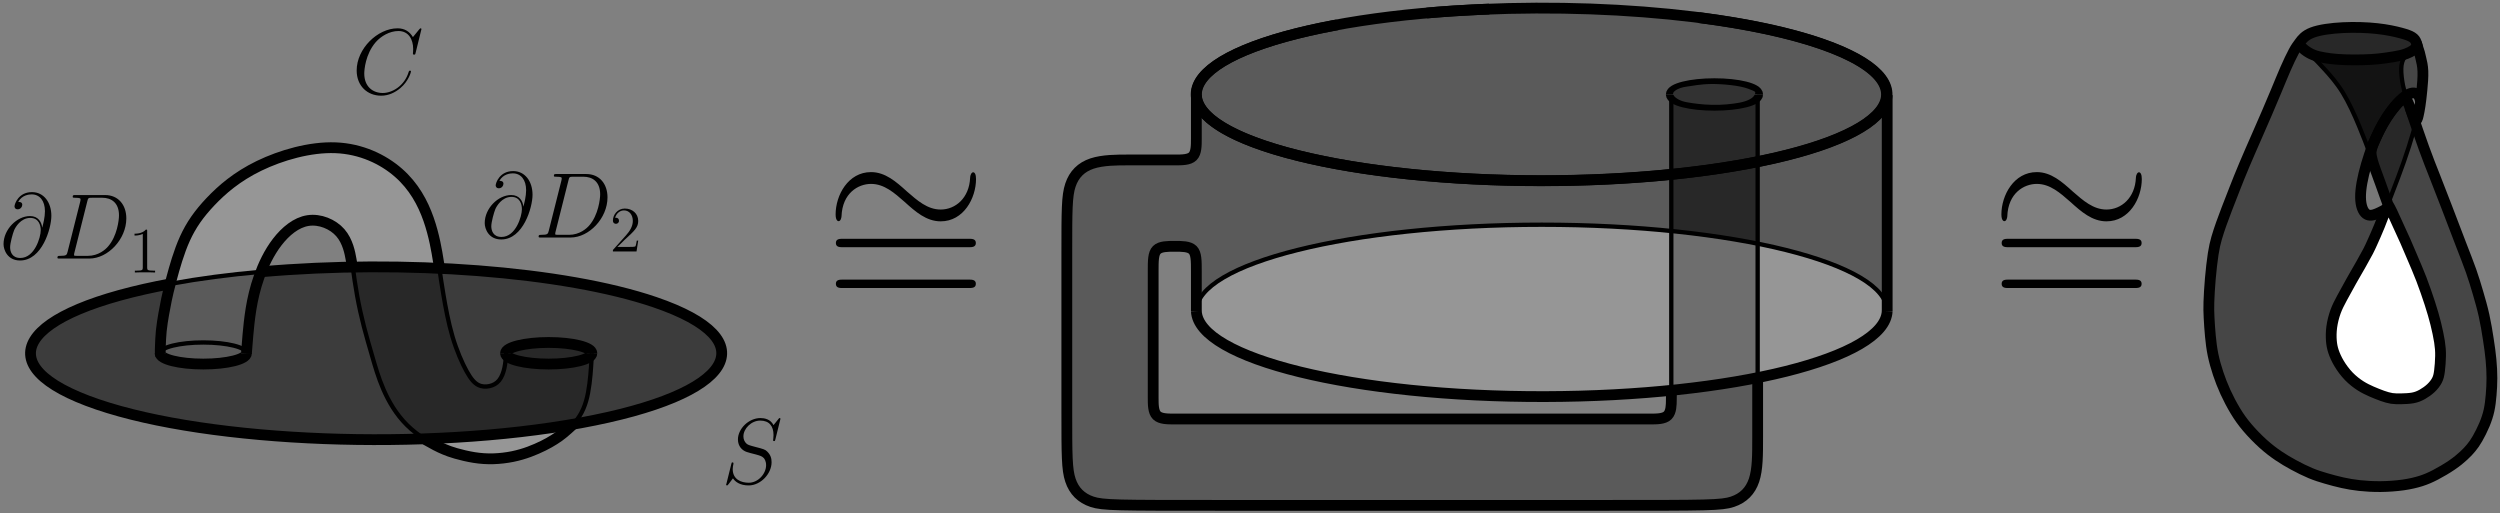 <?xml version="1.0" encoding="UTF-8"?>
<svg xmlns="http://www.w3.org/2000/svg" xmlns:xlink="http://www.w3.org/1999/xlink" width="463.209pt" height="95.135pt" viewBox="0 0 463.209 95.135" version="1.1">
<rect x="0" y="0" width="463.209" height="95.135" fill="#808080" stroke="none"/>
<defs>
<g>
<symbol overflow="visible" id="glyph0-0">
<path style="stroke:none;" d=""/>
</symbol>
<symbol overflow="visible" id="glyph0-1">
<path style="stroke:none;" d="M 28.156 -13.031 C 28.156 -13.891 27.922 -14.281 27.609 -14.281 C 27.422 -14.281 27.109 -14 27.062 -13.266 C 26.906 -9.516 24.344 -7.375 21.609 -7.375 C 19.156 -7.375 17.281 -9.047 15.359 -10.719 C 13.375 -12.516 11.344 -14.312 8.703 -14.312 C 4.453 -14.312 2.141 -10.016 2.141 -6.469 C 2.141 -5.219 2.656 -5.219 2.688 -5.219 C 3.125 -5.219 3.234 -6 3.234 -6.125 C 3.391 -10.406 6.312 -12.125 8.703 -12.125 C 11.156 -12.125 13.031 -10.453 14.938 -8.781 C 16.922 -6.984 18.953 -5.188 21.609 -5.188 C 25.859 -5.188 28.156 -9.484 28.156 -13.031 Z M 28.156 -13.031 "/>
</symbol>
<symbol overflow="visible" id="glyph1-0">
<path style="stroke:none;" d=""/>
</symbol>
<symbol overflow="visible" id="glyph1-1">
<path style="stroke:none;" d="M 26.797 -12.75 C 27.375 -12.75 28.125 -12.75 28.125 -13.531 C 28.125 -14.312 27.375 -14.312 26.828 -14.312 L 3.469 -14.312 C 2.922 -14.312 2.188 -14.312 2.188 -13.531 C 2.188 -12.75 2.922 -12.75 3.516 -12.75 Z M 26.828 -5.188 C 27.375 -5.188 28.125 -5.188 28.125 -5.969 C 28.125 -6.75 27.375 -6.75 26.797 -6.75 L 3.516 -6.75 C 2.922 -6.75 2.188 -6.75 2.188 -5.969 C 2.188 -5.188 2.922 -5.188 3.469 -5.188 Z M 26.828 -5.188 "/>
</symbol>
<symbol overflow="visible" id="glyph2-0">
<path style="stroke:none;" d=""/>
</symbol>
<symbol overflow="visible" id="glyph2-1">
<path style="stroke:none;" d="M 12.859 -11.969 C 12.859 -12.125 12.734 -12.125 12.703 -12.125 C 12.672 -12.125 12.609 -12.125 12.469 -11.953 L 11.281 -10.5 C 10.672 -11.531 9.734 -12.125 8.438 -12.125 C 4.719 -12.125 0.859 -8.344 0.859 -4.312 C 0.859 -1.422 2.875 0.359 5.391 0.359 C 6.766 0.359 7.969 -0.219 8.969 -1.062 C 10.469 -2.328 10.922 -4 10.922 -4.125 C 10.922 -4.281 10.781 -4.281 10.734 -4.281 C 10.578 -4.281 10.562 -4.188 10.516 -4.109 C 9.734 -1.422 7.406 -0.141 5.688 -0.141 C 3.859 -0.141 2.266 -1.312 2.266 -3.75 C 2.266 -4.312 2.438 -7.297 4.391 -9.562 C 5.344 -10.656 6.953 -11.625 8.594 -11.625 C 10.484 -11.625 11.328 -10.062 11.328 -8.297 C 11.328 -7.859 11.281 -7.469 11.281 -7.406 C 11.281 -7.25 11.453 -7.25 11.5 -7.25 C 11.688 -7.25 11.703 -7.266 11.781 -7.578 Z M 12.859 -11.969 "/>
</symbol>
<symbol overflow="visible" id="glyph2-2">
<path style="stroke:none;" d="M 10.938 -11.969 C 10.938 -12.125 10.812 -12.125 10.781 -12.125 C 10.703 -12.125 10.688 -12.109 10.484 -11.844 C 10.391 -11.719 9.672 -10.828 9.656 -10.812 C 9.094 -11.938 7.953 -12.125 7.234 -12.125 C 5.047 -12.125 3.062 -10.125 3.062 -8.172 C 3.062 -6.891 3.844 -6.125 4.688 -5.844 C 4.875 -5.766 5.891 -5.5 6.406 -5.375 C 7.281 -5.125 7.5 -5.062 7.875 -4.688 C 7.938 -4.594 8.281 -4.203 8.281 -3.391 C 8.281 -1.797 6.797 -0.141 5.078 -0.141 C 3.672 -0.141 2.094 -0.734 2.094 -2.672 C 2.094 -3 2.172 -3.406 2.219 -3.578 C 2.219 -3.641 2.234 -3.719 2.234 -3.75 C 2.234 -3.828 2.203 -3.906 2.062 -3.906 C 1.906 -3.906 1.891 -3.875 1.828 -3.578 L 0.953 -0.047 C 0.953 -0.031 0.875 0.188 0.875 0.203 C 0.875 0.359 1.016 0.359 1.047 0.359 C 1.125 0.359 1.141 0.344 1.344 0.094 L 2.141 -0.953 C 2.547 -0.328 3.438 0.359 5.047 0.359 C 7.266 0.359 9.297 -1.797 9.297 -3.938 C 9.297 -4.672 9.125 -5.297 8.469 -5.938 C 8.109 -6.297 7.797 -6.391 6.219 -6.797 C 5.062 -7.109 4.906 -7.156 4.594 -7.438 C 4.312 -7.734 4.078 -8.141 4.078 -8.734 C 4.078 -10.172 5.547 -11.656 7.188 -11.656 C 8.875 -11.656 9.656 -10.625 9.656 -8.984 C 9.656 -8.547 9.578 -8.078 9.578 -8 C 9.578 -7.859 9.719 -7.859 9.766 -7.859 C 9.922 -7.859 9.938 -7.906 10 -8.172 Z M 10.938 -11.969 "/>
</symbol>
<symbol overflow="visible" id="glyph2-3">
<path style="stroke:none;" d="M 7.812 -5.75 C 7.719 -6.719 7.109 -7.875 5.562 -7.875 C 3.141 -7.875 0.656 -5.406 0.656 -2.672 C 0.656 -1.625 1.375 0.359 3.719 0.359 C 7.781 0.359 9.516 -5.562 9.516 -7.922 C 9.516 -10.406 8.125 -12.312 5.922 -12.312 C 3.422 -12.312 2.688 -10.125 2.688 -9.656 C 2.688 -9.5 2.797 -9.125 3.266 -9.125 C 3.875 -9.125 4.125 -9.672 4.125 -9.969 C 4.125 -10.5 3.594 -10.5 3.375 -10.5 C 4.078 -11.781 5.391 -11.891 5.859 -11.891 C 7.375 -11.891 8.328 -10.688 8.328 -8.766 C 8.328 -7.656 8 -6.391 7.828 -5.75 Z M 3.766 -0.109 C 2.156 -0.109 1.875 -1.375 1.875 -2.094 C 1.875 -2.859 2.359 -4.625 2.625 -5.266 C 2.844 -5.781 3.828 -7.531 5.609 -7.531 C 7.188 -7.531 7.547 -6.172 7.547 -5.234 C 7.547 -3.953 6.422 -0.109 3.766 -0.109 Z M 3.766 -0.109 "/>
</symbol>
<symbol overflow="visible" id="glyph2-4">
<path style="stroke:none;" d="M 2.703 -1.281 C 2.547 -0.672 2.516 -0.5 1.312 -0.5 C 0.984 -0.5 0.812 -0.5 0.812 -0.188 C 0.812 0 0.906 0 1.25 0 L 6.719 0 C 10.188 0 13.578 -3.594 13.578 -7.438 C 13.578 -9.922 12.109 -11.766 9.641 -11.766 L 4.109 -11.766 C 3.781 -11.766 3.641 -11.766 3.641 -11.438 C 3.641 -11.266 3.781 -11.266 4.047 -11.266 C 5.094 -11.266 5.094 -11.125 5.094 -10.938 C 5.094 -10.906 5.094 -10.797 5.031 -10.531 Z M 6.344 -10.594 C 6.484 -11.234 6.562 -11.266 7.234 -11.266 L 9.125 -11.266 C 10.75 -11.266 12.219 -10.391 12.219 -8 C 12.219 -7.141 11.875 -4.156 10.203 -2.25 C 9.734 -1.688 8.422 -0.5 6.438 -0.5 L 4.484 -0.5 C 4.234 -0.5 4.203 -0.5 4.094 -0.516 C 3.906 -0.531 3.891 -0.562 3.891 -0.703 C 3.891 -0.828 3.922 -0.938 3.953 -1.078 Z M 6.344 -10.594 "/>
</symbol>
<symbol overflow="visible" id="glyph3-0">
<path style="stroke:none;" d=""/>
</symbol>
<symbol overflow="visible" id="glyph3-1">
<path style="stroke:none;" d="M 3.438 -7.656 C 3.438 -7.938 3.438 -7.953 3.203 -7.953 C 2.922 -7.625 2.312 -7.188 1.094 -7.188 L 1.094 -6.844 C 1.359 -6.844 1.953 -6.844 2.625 -7.141 L 2.625 -0.922 C 2.625 -0.484 2.578 -0.344 1.531 -0.344 L 1.156 -0.344 L 1.156 0 C 1.484 -0.031 2.641 -0.031 3.031 -0.031 C 3.438 -0.031 4.578 -0.031 4.906 0 L 4.906 -0.344 L 4.531 -0.344 C 3.484 -0.344 3.438 -0.484 3.438 -0.922 Z M 3.438 -7.656 "/>
</symbol>
<symbol overflow="visible" id="glyph3-2">
<path style="stroke:none;" d="M 5.266 -2.016 L 5 -2.016 C 4.953 -1.812 4.859 -1.141 4.75 -0.953 C 4.656 -0.844 3.984 -0.844 3.625 -0.844 L 1.406 -0.844 C 1.734 -1.125 2.469 -1.891 2.766 -2.172 C 4.594 -3.844 5.266 -4.469 5.266 -5.656 C 5.266 -7.031 4.172 -7.953 2.781 -7.953 C 1.406 -7.953 0.578 -6.766 0.578 -5.734 C 0.578 -5.125 1.109 -5.125 1.141 -5.125 C 1.406 -5.125 1.703 -5.312 1.703 -5.688 C 1.703 -6.031 1.484 -6.25 1.141 -6.25 C 1.047 -6.25 1.016 -6.25 0.984 -6.234 C 1.203 -7.047 1.859 -7.609 2.625 -7.609 C 3.641 -7.609 4.266 -6.75 4.266 -5.656 C 4.266 -4.641 3.688 -3.75 3 -2.984 L 0.578 -0.281 L 0.578 0 L 4.953 0 Z M 5.266 -2.016 "/>
</symbol>
</g>
</defs>
<g id="surface1">
<g style="fill:rgb(0%,0%,0%);fill-opacity:1;">
  <use xlink:href="#glyph0-1" x="368.685" y="46.199"/>
</g>
<g style="fill:rgb(0%,0%,0%);fill-opacity:1;">
  <use xlink:href="#glyph1-1" x="368.685" y="58.555"/>
</g>
<g style="fill:rgb(0%,0%,0%);fill-opacity:1;">
  <use xlink:href="#glyph0-1" x="152.685" y="46.199"/>
</g>
<g style="fill:rgb(0%,0%,0%);fill-opacity:1;">
  <use xlink:href="#glyph1-1" x="152.685" y="58.555"/>
</g>
<path style=" stroke:none;fill-rule:evenodd;fill:rgb(43.1%,43.1%,43.1%);fill-opacity:1;" d="M 309.301 42.77 C 309.301 42.77 309.301 42.77 309.359 47.633 C 309.422 52.492 309.543 62.215 309.605 67.074 C 309.664 71.938 309.664 71.938 309.664 71.914 C 309.664 71.891 309.664 71.844 310.922 71.75 C 312.18 71.656 314.691 71.52 316.938 71.293 C 319.18 71.066 321.156 70.754 322.562 70.52 C 323.973 70.285 324.816 70.133 325.242 70.055 C 325.664 69.977 325.664 69.977 325.664 69.977 C 325.664 69.977 325.664 69.977 325.688 65.793 C 325.711 61.609 325.758 53.246 325.777 49.062 C 325.801 44.879 325.801 44.879 325.801 44.879 C 325.801 44.879 325.801 44.879 324.492 44.707 C 323.184 44.535 320.566 44.188 317.812 43.84 C 315.062 43.484 312.184 43.129 310.742 42.949 C 309.301 42.77 309.301 42.77 309.301 42.77 Z M 309.301 42.77 "/>
<path style=" stroke:none;fill-rule:evenodd;fill:rgb(58.8%,58.8%,58.8%);fill-opacity:1;" d="M 325.629 45.141 C 325.629 45.141 325.629 45.141 325.633 49.258 C 325.641 53.371 325.652 61.605 325.66 65.719 C 325.664 69.836 325.664 69.836 325.664 69.836 C 325.664 69.836 325.664 69.836 326.492 69.676 C 327.324 69.516 328.98 69.191 331.105 68.645 C 333.23 68.094 335.82 67.32 337.988 66.555 C 340.152 65.785 341.895 65.027 343.348 64.262 C 344.801 63.492 345.965 62.719 346.941 61.781 C 347.922 60.848 348.711 59.75 349.133 58.684 C 349.555 57.613 349.609 56.578 349.086 55.59 C 348.559 54.602 347.453 53.656 346.285 52.828 C 345.117 52 343.887 51.285 342.309 50.535 C 340.73 49.785 338.809 48.992 337.125 48.371 C 335.441 47.75 333.992 47.297 332.117 46.785 C 330.242 46.277 327.934 45.707 326.781 45.426 C 325.629 45.141 325.629 45.141 325.629 45.141 Z M 325.629 45.141 "/>
<path style=" stroke:none;fill-rule:evenodd;fill:rgb(58.8%,58.8%,58.8%);fill-opacity:1;" d="M 309.617 72.324 C 309.617 72.324 309.617 72.324 309.609 67.402 C 309.605 62.48 309.594 52.641 309.586 47.719 C 309.578 42.797 309.578 42.797 309.578 42.797 C 309.578 42.797 309.578 42.797 308.629 42.723 C 307.676 42.652 305.77 42.508 303.523 42.363 C 301.273 42.219 298.68 42.074 295.859 41.969 C 293.035 41.859 289.984 41.781 287.246 41.758 C 284.504 41.734 282.074 41.758 279.422 41.816 C 276.77 41.875 273.891 41.969 271.152 42.129 C 268.414 42.285 265.82 42.512 263.074 42.793 C 260.328 43.074 257.438 43.414 254.789 43.781 C 252.137 44.148 249.727 44.543 247.297 45.016 C 244.863 45.492 242.406 46.043 240.477 46.492 C 238.547 46.941 237.141 47.281 235.531 47.797 C 233.926 48.312 232.117 48.996 230.594 49.637 C 229.07 50.277 227.832 50.879 226.652 51.641 C 225.473 52.402 224.355 53.324 223.574 54.191 C 222.797 55.055 222.355 55.867 222.098 56.488 C 221.84 57.113 221.766 57.547 221.883 58.137 C 221.996 58.73 222.301 59.477 222.957 60.316 C 223.609 61.156 224.617 62.09 225.5 62.785 C 226.387 63.477 227.148 63.93 228.203 64.457 C 229.254 64.98 230.594 65.578 232.238 66.199 C 233.883 66.82 235.832 67.461 237.453 67.949 C 239.078 68.438 240.379 68.773 242.008 69.145 C 243.641 69.52 245.605 69.93 247.75 70.324 C 249.895 70.719 252.219 71.094 254.848 71.449 C 257.477 71.805 260.41 72.145 263.043 72.402 C 265.676 72.66 268.008 72.84 270.496 72.988 C 272.98 73.141 275.621 73.258 278.172 73.336 C 280.727 73.414 283.195 73.449 285.469 73.453 C 287.738 73.461 289.82 73.434 291.793 73.391 C 293.766 73.344 295.637 73.277 297.539 73.188 C 299.438 73.094 301.367 72.98 303.387 72.832 C 305.406 72.688 307.512 72.504 308.562 72.414 C 309.617 72.324 309.617 72.324 309.617 72.324 Z M 309.617 72.324 "/>
<path style=" stroke:none;fill-rule:evenodd;fill:rgb(15.7%,15.7%,15.7%);fill-opacity:1;" d="M 309.797 17.496 C 309.797 17.496 309.797 17.496 309.926 17.652 C 310.055 17.809 310.316 18.121 310.672 18.352 C 311.023 18.586 311.473 18.742 312.312 18.91 C 313.152 19.074 314.391 19.258 315.41 19.359 C 316.43 19.461 317.238 19.48 317.867 19.484 C 318.496 19.484 318.949 19.473 319.738 19.395 C 320.527 19.316 321.652 19.18 322.453 19.047 C 323.254 18.91 323.734 18.781 324.219 18.52 C 324.699 18.262 325.18 17.871 325.422 17.676 C 325.664 17.48 325.664 17.48 325.664 17.48 C 325.664 17.48 325.664 17.48 325.688 22.094 C 325.711 26.711 325.758 35.941 325.781 40.559 C 325.805 45.172 325.805 45.172 325.805 45.172 C 325.805 45.172 325.805 45.172 324.945 45.016 C 324.086 44.859 322.367 44.551 320.676 44.27 C 318.984 43.992 317.324 43.746 315.855 43.547 C 314.387 43.348 313.113 43.191 312.117 43.121 C 311.117 43.047 310.391 43.062 310.027 43.066 C 309.664 43.074 309.664 43.074 309.664 43.074 C 309.664 43.074 309.664 43.074 309.688 38.812 C 309.711 34.551 309.754 26.023 309.773 21.762 C 309.797 17.496 309.797 17.496 309.797 17.496 Z M 309.797 17.496 "/>
<path style=" stroke:none;fill-rule:evenodd;fill:rgb(35.3%,35.3%,35.3%);fill-opacity:1;" d="M 325.805 45.172 C 325.805 45.172 325.805 45.172 326.367 45.297 C 326.93 45.418 328.059 45.66 329.801 46.105 C 331.539 46.547 333.891 47.188 336.227 47.977 C 338.566 48.766 340.891 49.699 342.723 50.609 C 344.559 51.516 345.902 52.398 346.977 53.141 C 348.051 53.887 348.859 54.5 349.262 55.172 C 349.664 55.848 349.664 56.582 349.664 56.949 C 349.664 57.32 349.664 57.32 349.664 57.32 C 349.664 57.32 349.664 57.32 349.664 50.75 C 349.664 44.184 349.664 31.047 349.664 24.477 C 349.664 17.906 349.664 17.906 349.664 17.906 C 349.664 17.906 349.664 17.906 349.441 17.305 C 349.223 16.699 348.777 15.488 348.094 14.48 C 347.406 13.477 346.477 12.668 345.25 11.867 C 344.023 11.062 342.504 10.262 340.594 9.457 C 338.684 8.652 336.383 7.848 333.961 7.133 C 331.535 6.418 328.988 5.793 327 5.348 C 325.012 4.902 323.574 4.637 321.18 4.266 C 318.781 3.891 315.422 3.406 312.465 3.047 C 309.504 2.684 306.949 2.441 303.41 2.215 C 299.871 1.984 295.348 1.77 291.645 1.656 C 287.941 1.543 285.055 1.531 281.605 1.605 C 278.156 1.676 274.141 1.824 270.777 2.012 C 267.41 2.195 264.699 2.414 261.812 2.711 C 258.926 3.008 255.863 3.387 252.336 3.961 C 248.805 4.539 244.809 5.312 241.859 5.965 C 238.906 6.617 237.004 7.148 235.164 7.746 C 233.324 8.348 231.555 9.016 230.117 9.633 C 228.684 10.25 227.586 10.816 226.613 11.406 C 225.641 12 224.797 12.617 224.156 13.16 C 223.516 13.707 223.086 14.184 222.723 14.719 C 222.359 15.258 222.066 15.859 221.902 16.43 C 221.738 17.004 221.699 17.547 221.684 17.82 C 221.664 18.094 221.664 18.094 221.664 18.094 C 221.664 18.094 221.664 18.094 221.664 18.477 C 221.664 18.859 221.664 19.625 221.664 20.59 C 221.664 21.559 221.664 22.727 221.66 23.848 C 221.652 24.969 221.641 26.047 221.535 26.883 C 221.434 27.723 221.238 28.32 220.797 28.734 C 220.355 29.148 219.66 29.383 218.504 29.5 C 217.344 29.621 215.719 29.629 214.059 29.633 C 212.395 29.637 210.695 29.637 209.258 29.652 C 207.82 29.668 206.645 29.699 205.336 29.898 C 204.023 30.098 202.578 30.461 201.496 30.988 C 200.414 31.516 199.695 32.207 199.215 32.824 C 198.734 33.441 198.496 33.988 198.32 34.555 C 198.141 35.121 198.023 35.711 197.934 36.547 C 197.84 37.383 197.777 38.469 197.734 39.965 C 197.695 41.461 197.68 43.371 197.672 45.344 C 197.664 47.316 197.664 49.355 197.664 51.883 C 197.664 54.41 197.664 57.426 197.664 60.664 C 197.664 63.902 197.664 67.359 197.672 71.145 C 197.676 74.93 197.688 79.047 197.73 81.758 C 197.773 84.473 197.848 85.789 198.02 86.914 C 198.188 88.039 198.453 88.977 198.68 89.598 C 198.906 90.219 199.094 90.523 199.582 90.988 C 200.066 91.453 200.855 92.078 201.48 92.469 C 202.105 92.855 202.57 93.012 203.539 93.113 C 204.512 93.219 205.988 93.273 207.188 93.297 C 208.387 93.324 209.305 93.324 210.594 93.387 C 211.887 93.445 213.543 93.57 216.961 93.621 C 220.383 93.672 225.562 93.652 236.586 93.645 C 247.609 93.637 264.477 93.637 275.633 93.637 C 286.785 93.637 292.227 93.637 296.004 93.617 C 299.781 93.598 301.895 93.559 304.395 93.566 C 306.891 93.574 309.77 93.633 312.559 93.551 C 315.352 93.473 318.059 93.258 319.984 92.742 C 321.914 92.227 323.066 91.406 323.773 90.727 C 324.477 90.051 324.738 89.508 324.961 88.559 C 325.184 87.609 325.367 86.246 325.48 83.469 C 325.594 80.691 325.629 76.496 325.637 74.016 C 325.645 71.531 325.621 70.762 325.613 70.375 C 325.602 69.988 325.602 69.988 325.055 70.09 C 324.508 70.191 323.41 70.398 321.887 70.652 C 320.367 70.906 318.418 71.207 316.762 71.445 C 315.109 71.68 313.75 71.852 312.621 71.984 C 311.496 72.121 310.598 72.219 310.148 72.266 C 309.699 72.312 309.699 72.312 309.699 72.312 C 309.699 72.312 309.699 72.312 309.691 72.664 C 309.684 73.016 309.672 73.715 309.625 74.379 C 309.574 75.039 309.492 75.664 309.266 76.16 C 309.039 76.656 308.672 77.02 307.781 77.242 C 306.895 77.469 305.48 77.551 304.301 77.594 C 303.117 77.637 302.164 77.637 300.754 77.672 C 299.34 77.703 297.473 77.773 295.91 77.793 C 294.348 77.812 293.09 77.785 291.656 77.75 C 290.223 77.719 288.609 77.676 287.02 77.656 C 285.43 77.637 283.859 77.637 281.934 77.637 C 280.012 77.637 277.73 77.637 275.652 77.637 C 273.57 77.637 271.691 77.637 263.449 77.637 C 255.203 77.637 240.602 77.637 232.953 77.637 C 225.312 77.637 224.625 77.637 223.484 77.637 C 222.344 77.637 220.746 77.637 219.328 77.613 C 217.914 77.59 216.68 77.547 215.934 77.477 C 215.188 77.406 214.926 77.312 214.664 77.086 C 214.402 76.859 214.137 76.496 213.973 76.066 C 213.805 75.637 213.742 75.141 213.707 74.469 C 213.672 73.801 213.668 72.957 213.668 72.102 C 213.664 71.242 213.664 70.371 213.664 67.094 C 213.664 63.816 213.664 58.133 213.672 54.574 C 213.68 51.016 213.695 49.582 213.758 48.633 C 213.816 47.68 213.922 47.211 214.117 46.844 C 214.316 46.473 214.605 46.203 214.965 46.027 C 215.32 45.848 215.746 45.762 216.277 45.711 C 216.809 45.66 217.449 45.648 218.129 45.68 C 218.809 45.715 219.527 45.789 220.012 45.902 C 220.496 46.012 220.746 46.156 220.945 46.359 C 221.145 46.559 221.289 46.816 221.391 47.129 C 221.496 47.438 221.559 47.805 221.598 48.301 C 221.633 48.793 221.648 49.414 221.656 50.043 C 221.664 50.672 221.664 51.309 221.664 52.129 C 221.664 52.949 221.664 53.961 221.664 54.922 C 221.668 55.887 221.668 56.809 221.668 57.266 C 221.672 57.727 221.672 57.727 221.672 57.727 C 221.672 57.727 221.672 57.727 221.742 57.402 C 221.812 57.074 221.957 56.426 222.164 55.887 C 222.371 55.344 222.645 54.914 223.098 54.398 C 223.555 53.883 224.188 53.277 224.988 52.668 C 225.789 52.062 226.758 51.453 227.859 50.859 C 228.965 50.27 230.211 49.699 231.473 49.188 C 232.734 48.676 234.016 48.219 236.281 47.578 C 238.543 46.934 241.785 46.105 244.902 45.434 C 248.02 44.762 251.008 44.246 254.324 43.785 C 257.645 43.32 261.293 42.91 264.621 42.605 C 267.949 42.301 270.957 42.102 274.305 41.961 C 277.652 41.816 281.344 41.727 284.848 41.711 C 288.355 41.691 291.68 41.75 295.293 41.898 C 298.906 42.047 302.812 42.285 305.281 42.453 C 307.754 42.621 308.789 42.723 309.309 42.77 C 309.824 42.82 309.824 42.82 309.824 42.82 C 309.824 42.82 309.824 42.82 309.797 38.625 C 309.773 34.43 309.719 26.035 309.691 21.84 C 309.664 17.645 309.664 17.645 309.664 17.645 C 309.664 17.645 309.664 17.645 309.828 17.461 C 309.996 17.273 310.324 16.906 310.953 16.602 C 311.578 16.297 312.504 16.051 313.754 15.879 C 315 15.707 316.574 15.605 317.828 15.586 C 319.086 15.566 320.023 15.621 321.047 15.77 C 322.07 15.914 323.176 16.148 323.949 16.406 C 324.719 16.664 325.156 16.945 325.371 17.09 C 325.594 17.234 325.594 17.234 325.605 17.703 C 325.617 18.172 325.641 19.105 325.652 19.57 C 325.664 20.039 325.664 20.039 325.664 20.039 C 325.664 20.039 325.664 20.039 325.688 24.227 C 325.711 28.418 325.758 36.797 325.781 40.984 C 325.805 45.172 325.805 45.172 325.805 45.172 Z M 325.805 45.172 "/>
<path style="fill:none;stroke-width:2;stroke-linecap:butt;stroke-linejoin:round;stroke:rgb(0%,0%,0%);stroke-opacity:1;stroke-miterlimit:10;" d="M 306.136 447.129 C 277.651 441.903 271.511 431.891 292.421 424.77 C 313.331 417.649 353.37 416.114 381.855 421.344 C 410.339 426.571 416.48 436.583 395.569 443.704 C 378.886 449.383 349.288 451.665 322.698 449.321 " transform="matrix(1,0,0,-1,-58.335,451.731)"/>
<path style="fill:none;stroke-width:2;stroke-linecap:butt;stroke-linejoin:round;stroke:rgb(0%,0%,0%);stroke-opacity:1;stroke-miterlimit:10;" d="M 367.999 434.227 C 367.999 433.122 371.581 432.227 375.999 432.227 C 380.417 432.227 383.999 433.122 383.999 434.227 " transform="matrix(1,0,0,-1,-58.335,451.731)"/>
<path style="fill:none;stroke-width:2;stroke-linecap:butt;stroke-linejoin:round;stroke:rgb(0%,0%,0%);stroke-opacity:1;stroke-miterlimit:10;" d="M 367.999 434.227 C 367.999 435.333 371.581 436.227 375.999 436.227 C 380.417 436.227 383.999 435.333 383.999 434.227 " transform="matrix(1,0,0,-1,-58.335,451.731)"/>
<path style="fill:none;stroke-width:2;stroke-linecap:butt;stroke-linejoin:round;stroke:rgb(0%,0%,0%);stroke-opacity:1;stroke-miterlimit:10;" d="M 334.257 450.047 C 299.347 448.711 275.37 440.555 280.71 431.825 C 286.05 423.098 318.679 417.106 353.589 418.442 C 388.499 419.774 412.472 427.93 407.132 436.661 C 404.03 441.731 391.386 446.122 373.132 448.465 " transform="matrix(1,0,0,-1,-58.335,451.731)"/>
<path style="fill:none;stroke-width:2;stroke-linecap:butt;stroke-linejoin:round;stroke:rgb(0%,0%,0%);stroke-opacity:1;stroke-miterlimit:10;" d="M 407.999 434.094 L 407.999 394.094 " transform="matrix(1,0,0,-1,-58.335,451.731)"/>
<path style="fill:none;stroke-width:2;stroke-linecap:butt;stroke-linejoin:round;stroke:rgb(0%,0%,0%);stroke-opacity:1;stroke-miterlimit:10;" d="M 279.999 394.094 C 280.331 385.258 309.253 378.165 344.601 378.247 C 379.48 378.329 407.675 385.376 407.999 394.094 " transform="matrix(1,0,0,-1,-58.335,451.731)"/>
<path style="fill:none;stroke-width:0.8;stroke-linecap:butt;stroke-linejoin:round;stroke:rgb(0%,0%,0%);stroke-opacity:1;stroke-miterlimit:10;" d="M 407.999 394.094 C 407.999 402.93 379.347 410.094 343.999 410.094 C 308.655 410.094 279.999 402.93 279.999 394.094 " transform="matrix(1,0,0,-1,-58.335,451.731)"/>
<path style="fill:none;stroke-width:2;stroke-linecap:butt;stroke-linejoin:round;stroke:rgb(0%,0%,0%);stroke-opacity:1;stroke-miterlimit:10;" d="M 279.999 394.094 C 279.999 394.094 279.999 394.094 279.999 395.43 C 279.999 396.762 279.999 399.43 279.999 401.43 C 279.999 403.43 279.999 404.762 279.331 405.43 C 278.667 406.094 277.331 406.094 275.999 406.094 C 274.667 406.094 273.331 406.094 272.667 405.43 C 271.999 404.762 271.999 403.43 271.999 401.43 C 271.999 399.43 271.999 396.762 271.999 394.762 C 271.999 392.762 271.999 391.43 271.999 390.094 C 271.999 388.762 271.999 387.43 271.999 386.094 C 271.999 384.762 271.999 383.43 271.999 382.094 C 271.999 380.762 271.999 379.43 271.999 378.094 C 271.999 376.762 271.999 375.43 272.667 374.762 C 273.331 374.094 274.667 374.094 275.999 374.094 C 277.331 374.094 278.667 374.094 279.999 374.094 C 281.331 374.094 282.667 374.094 283.999 374.094 C 285.331 374.094 286.667 374.094 298.667 374.094 C 310.667 374.094 333.331 374.094 345.331 374.094 C 357.331 374.094 358.667 374.094 359.999 374.094 C 361.331 374.094 362.667 374.094 363.999 374.094 C 365.331 374.094 366.667 374.094 367.331 374.762 C 367.999 375.43 367.999 376.762 368.007 377.649 C 368.011 378.536 368.022 378.977 368.026 379.196 C 368.034 379.418 368.034 379.418 368.034 379.418 " transform="matrix(1,0,0,-1,-58.335,451.731)"/>
<path style="fill:none;stroke-width:2;stroke-linecap:butt;stroke-linejoin:round;stroke:rgb(0%,0%,0%);stroke-opacity:1;stroke-miterlimit:10;" d="M 279.999 434.094 C 279.999 434.094 279.999 434.094 279.999 433.43 C 279.999 432.762 279.999 431.43 279.999 430.094 C 279.999 428.762 279.999 427.43 279.999 426.094 C 279.999 424.762 279.999 423.43 279.331 422.762 C 278.667 422.094 277.331 422.094 275.999 422.094 C 274.667 422.094 273.331 422.094 271.999 422.094 C 270.667 422.094 269.331 422.094 267.331 422.094 C 265.331 422.094 262.667 422.094 260.667 421.43 C 258.667 420.762 257.331 419.43 256.667 417.43 C 255.999 415.43 255.999 412.762 255.999 404.762 C 255.999 396.762 255.999 383.43 255.999 375.43 C 255.999 367.43 255.999 364.762 256.667 362.762 C 257.331 360.762 258.667 359.43 260.667 358.762 C 262.667 358.094 265.331 358.094 283.999 358.094 C 302.667 358.094 337.331 358.094 355.999 358.094 C 374.667 358.094 377.331 358.094 379.331 358.762 C 381.331 359.43 382.667 360.762 383.331 362.762 C 383.999 364.762 383.999 367.43 383.999 370.751 C 383.999 374.075 383.999 378.051 383.999 380.04 C 383.999 382.032 383.999 382.032 383.999 382.032 " transform="matrix(1,0,0,-1,-58.335,451.731)"/>
<path style=" stroke:none;fill-rule:evenodd;fill:rgb(19.6%,19.6%,19.6%);fill-opacity:1;" d="M 313.402 15.918 C 312.809 16.008 312.352 16.062 311.941 16.148 C 311.535 16.234 311.18 16.352 310.82 16.531 C 310.465 16.715 310.109 16.961 310.016 17.223 C 309.926 17.48 310.102 17.758 310.402 18.023 C 310.707 18.289 311.137 18.543 311.684 18.727 C 312.23 18.906 312.895 19.016 313.586 19.113 C 314.277 19.211 315 19.301 315.828 19.359 C 316.66 19.414 317.598 19.445 318.512 19.422 C 319.426 19.395 320.309 19.312 321.117 19.207 C 321.93 19.102 322.66 18.977 323.285 18.777 C 323.914 18.578 324.434 18.309 324.758 18.016 C 325.082 17.719 325.211 17.391 325.223 17.199 C 325.234 17.004 325.133 16.941 324.723 16.762 C 324.312 16.582 323.594 16.285 322.512 16.055 C 321.434 15.828 319.992 15.672 318.758 15.605 C 317.52 15.539 316.488 15.559 315.605 15.633 C 314.727 15.703 313.996 15.828 313.402 15.918 Z M 313.402 15.918 "/>
<path style="fill:none;stroke-width:0.8;stroke-linecap:butt;stroke-linejoin:round;stroke:rgb(0%,0%,0%);stroke-opacity:1;stroke-miterlimit:10;" d="M 367.999 434.094 L 367.999 378.094 " transform="matrix(1,0,0,-1,-58.335,451.731)"/>
<path style="fill:none;stroke-width:0.8;stroke-linecap:butt;stroke-linejoin:round;stroke:rgb(0%,0%,0%);stroke-opacity:1;stroke-miterlimit:10;" d="M 383.999 434.094 L 383.999 378.094 " transform="matrix(1,0,0,-1,-58.335,451.731)"/>
<path style=" stroke:none;fill-rule:evenodd;fill:rgb(27.499%,27.499%,27.499%);fill-opacity:1;" d="M 442.426 5.75 C 440.66 5.488 438.262 5.281 435.699 5.395 C 433.137 5.508 430.41 5.941 428.715 6.5 C 427.023 7.055 426.359 7.73 425.648 8.812 C 424.938 9.895 424.18 11.383 423.352 13.191 C 422.523 15 421.629 17.133 420.633 19.453 C 419.641 21.777 418.547 24.297 417.523 26.684 C 416.5 29.074 415.547 31.336 414.793 33.172 C 414.039 35.004 413.492 36.406 412.816 38.254 C 412.145 40.098 411.348 42.387 410.766 44.914 C 410.18 47.445 409.805 50.211 409.656 53.32 C 409.508 56.43 409.586 59.879 409.953 62.887 C 410.324 65.898 410.988 68.465 411.926 70.879 C 412.859 73.289 414.07 75.543 415.648 77.656 C 417.23 79.77 419.18 81.742 421.605 83.492 C 424.027 85.242 426.918 86.766 429.789 87.824 C 432.656 88.883 435.504 89.473 438.34 89.688 C 441.18 89.898 444.008 89.734 446.496 89.195 C 448.984 88.656 451.129 87.738 453.047 86.539 C 454.961 85.344 456.645 83.859 457.883 82.336 C 459.121 80.812 459.914 79.242 460.469 77.531 C 461.023 75.82 461.336 73.969 461.426 71.715 C 461.512 69.465 461.379 66.812 461 63.977 C 460.621 61.141 460 58.117 459.203 55.176 C 458.406 52.234 457.434 49.375 456.312 46.289 C 455.191 43.207 453.926 39.898 452.777 36.93 C 451.633 33.965 450.613 31.34 449.754 29.098 C 448.898 26.852 448.203 24.988 447.855 24.055 C 447.512 23.125 447.512 23.125 447.512 23.125 C 447.512 23.125 447.512 23.125 447.66 22.527 C 447.809 21.934 448.105 20.738 448.34 19.086 C 448.574 17.43 448.75 15.309 448.633 13.363 C 448.516 11.414 448.105 9.637 447.773 8.586 C 447.438 7.531 447.176 7.207 446.969 7.004 C 446.758 6.797 446.598 6.715 445.957 6.52 C 445.312 6.32 444.188 6.012 442.426 5.75 Z M 442.426 5.75 "/>
<path style=" stroke:none;fill-rule:evenodd;fill:rgb(15.7%,15.7%,15.7%);fill-opacity:1;" d="M 430.012 5.766 C 428.777 6.039 427.949 6.398 427.43 6.91 C 426.91 7.426 426.699 8.098 427.152 8.73 C 427.605 9.359 428.723 9.949 430.125 10.328 C 431.527 10.707 433.215 10.875 435.047 10.934 C 436.875 10.992 438.848 10.941 440.668 10.809 C 442.488 10.676 444.16 10.461 445.336 10.062 C 446.512 9.664 447.188 9.082 447.438 8.578 C 447.684 8.07 447.504 7.641 446.883 7.215 C 446.262 6.789 445.207 6.363 443.484 6.012 C 441.762 5.656 439.375 5.367 437.77 5.23 C 436.164 5.09 435.34 5.098 434.109 5.199 C 432.879 5.301 431.242 5.492 430.012 5.766 Z M 430.012 5.766 "/>
<path style=" stroke:none;fill-rule:evenodd;fill:rgb(7.799%,7.799%,7.799%);fill-opacity:1;" d="M 426.449 8.746 C 426.449 8.746 426.449 8.746 426.867 9.121 C 427.289 9.492 428.129 10.242 428.848 10.934 C 429.562 11.625 430.156 12.258 430.746 12.91 C 431.332 13.562 431.914 14.238 432.582 15.145 C 433.254 16.051 434.004 17.191 434.613 18.227 C 435.219 19.262 435.68 20.191 436.129 21.172 C 436.574 22.148 437.016 23.172 437.359 24.008 C 437.707 24.84 437.961 25.484 438.254 26.242 C 438.547 27.004 438.875 27.879 439.039 28.312 C 439.203 28.75 439.203 28.75 439.203 28.75 C 439.203 28.75 439.203 28.75 439.363 28.234 C 439.523 27.715 439.844 26.68 440.188 25.777 C 440.531 24.875 440.898 24.105 441.285 23.402 C 441.672 22.703 442.078 22.066 442.504 21.457 C 442.926 20.848 443.367 20.258 443.73 19.793 C 444.098 19.328 444.383 18.984 444.703 18.648 C 445.023 18.312 445.379 17.984 445.555 17.816 C 445.734 17.652 445.734 17.652 445.734 17.652 C 445.734 17.652 445.734 17.652 445.629 17.238 C 445.527 16.828 445.32 16.004 445.184 15.262 C 445.047 14.516 444.98 13.852 444.969 13.262 C 444.957 12.672 445.004 12.152 445.156 11.66 C 445.312 11.172 445.574 10.707 445.703 10.477 C 445.836 10.242 445.836 10.242 445.836 10.242 C 445.836 10.242 445.836 10.242 445.176 10.328 C 444.516 10.414 443.199 10.59 441.809 10.73 C 440.422 10.867 438.957 10.977 437.688 11.027 C 436.418 11.074 435.34 11.066 434.285 11.016 C 433.23 10.965 432.195 10.871 431.312 10.746 C 430.43 10.617 429.691 10.457 428.906 10.117 C 428.121 9.781 427.285 9.262 426.867 9.004 C 426.449 8.746 426.449 8.746 426.449 8.746 Z M 426.449 8.746 "/>
<path style=" stroke:none;fill-rule:evenodd;fill:rgb(15.7%,15.7%,15.7%);fill-opacity:1;" d="M 439.039 28.582 C 439.039 28.582 439.039 28.582 439.602 30.102 C 440.164 31.621 441.289 34.66 441.852 36.18 C 442.414 37.699 442.414 37.699 442.414 37.699 C 442.414 37.699 442.414 37.699 442.879 36.504 C 443.34 35.309 444.266 32.914 445.051 30.727 C 445.836 28.535 446.477 26.551 446.863 25.324 C 447.254 24.098 447.391 23.633 447.457 23.398 C 447.523 23.168 447.523 23.168 447.523 23.168 C 447.523 23.168 447.523 23.168 447.379 22.691 C 447.238 22.219 446.949 21.266 446.652 20.352 C 446.355 19.438 446.047 18.559 445.895 18.121 C 445.738 17.68 445.738 17.68 445.738 17.68 C 445.738 17.68 445.738 17.68 445.379 18.062 C 445.016 18.441 444.293 19.203 443.648 19.969 C 443.004 20.734 442.441 21.504 441.684 22.941 C 440.93 24.379 439.984 26.48 439.512 27.531 C 439.039 28.582 439.039 28.582 439.039 28.582 Z M 439.039 28.582 "/>
<path style=" stroke:none;fill-rule:evenodd;fill:rgb(47.099%,47.099%,47.099%);fill-opacity:1;" d="M 447.168 17.258 C 446.984 17.254 446.801 17.285 446.559 17.344 C 446.312 17.406 446.012 17.492 445.859 17.539 C 445.711 17.582 445.711 17.582 445.711 17.582 C 445.711 17.582 445.711 17.582 446.008 18.531 C 446.305 19.477 446.898 21.371 447.195 22.32 C 447.492 23.27 447.492 23.27 447.492 23.27 C 447.492 23.27 447.492 23.27 447.594 22.926 C 447.695 22.582 447.898 21.895 448.09 20.977 C 448.277 20.059 448.453 18.91 448.387 18.266 C 448.324 17.621 448.016 17.484 447.773 17.395 C 447.531 17.305 447.348 17.262 447.168 17.258 Z M 447.168 17.258 "/>
<path style=" stroke:none;fill-rule:evenodd;fill:rgb(47.099%,47.099%,47.099%);fill-opacity:1;" d="M 442.5 37.938 C 442.5 37.938 442.5 37.938 441.922 36.324 C 441.34 34.711 440.18 31.484 439.598 29.871 C 439.02 28.258 439.02 28.258 439.02 28.258 C 439.02 28.258 439.02 28.258 438.941 28.562 C 438.863 28.871 438.711 29.484 438.469 30.48 C 438.227 31.473 437.902 32.844 437.703 33.863 C 437.508 34.883 437.438 35.547 437.465 36.285 C 437.492 37.031 437.613 37.852 437.801 38.434 C 437.988 39.012 438.238 39.348 438.52 39.547 C 438.797 39.746 439.105 39.812 439.578 39.727 C 440.047 39.641 440.68 39.402 441.195 39.078 C 441.711 38.758 442.105 38.348 442.301 38.145 C 442.5 37.938 442.5 37.938 442.5 37.938 Z M 442.5 37.938 "/>
<path style=" stroke:none;fill-rule:evenodd;fill:rgb(100%,100%,100%);fill-opacity:1;" d="M 442.426 37.793 C 442.426 37.793 442.426 37.793 442.074 38.688 C 441.727 39.578 441.031 41.367 440.316 43.031 C 439.598 44.691 438.863 46.227 438.188 47.527 C 437.516 48.828 436.91 49.895 436.242 51.074 C 435.578 52.258 434.855 53.555 434.234 54.77 C 433.613 55.98 433.094 57.109 432.727 58.414 C 432.363 59.723 432.152 61.211 432.246 62.652 C 432.34 64.094 432.738 65.488 433.457 66.82 C 434.176 68.156 435.219 69.422 436.172 70.32 C 437.125 71.223 437.988 71.758 438.824 72.191 C 439.66 72.625 440.473 72.961 441.336 73.227 C 442.199 73.492 443.113 73.691 444.266 73.707 C 445.418 73.719 446.809 73.547 447.949 73.141 C 449.086 72.734 449.973 72.09 450.594 71.387 C 451.219 70.684 451.578 69.922 451.801 68.988 C 452.023 68.059 452.113 66.957 452.086 65.781 C 452.059 64.605 451.922 63.355 451.684 62.039 C 451.441 60.723 451.098 59.34 450.727 58.027 C 450.355 56.719 449.957 55.484 449.535 54.27 C 449.109 53.055 448.668 51.863 448.172 50.617 C 447.672 49.371 447.121 48.066 446.543 46.727 C 445.961 45.383 445.348 44 444.656 42.504 C 443.965 41.012 443.195 39.402 442.809 38.598 C 442.426 37.793 442.426 37.793 442.426 37.793 Z M 442.426 37.793 "/>
<path style="fill:none;stroke-width:2;stroke-linecap:butt;stroke-linejoin:round;stroke:rgb(0%,0%,0%);stroke-opacity:1;stroke-miterlimit:10;" d="M 506.327 442.477 C 506.327 442.477 506.327 442.477 506.288 442.723 C 506.253 442.973 506.175 443.469 506.03 443.872 C 505.89 444.27 505.679 444.579 505.257 444.844 C 504.839 445.114 504.206 445.34 503.155 445.622 C 502.101 445.903 500.624 446.231 498.765 446.434 C 496.905 446.637 494.667 446.715 492.464 446.61 C 490.261 446.501 488.097 446.208 486.745 445.688 C 485.39 445.172 484.847 444.43 484.437 443.876 C 484.026 443.321 483.745 442.954 483.323 442.172 C 482.901 441.395 482.339 440.208 481.776 438.922 C 481.218 437.637 480.655 436.254 480.093 434.903 C 479.53 433.551 478.972 432.235 478.409 430.926 C 477.847 429.622 477.284 428.325 476.55 426.653 C 475.815 424.977 474.909 422.922 474.175 421.184 C 473.437 419.446 472.878 418.02 472.347 416.668 C 471.819 415.317 471.323 414.043 470.917 412.993 C 470.515 411.942 470.202 411.114 469.897 410.247 C 469.589 409.379 469.288 408.473 469.038 407.61 C 468.792 406.747 468.597 405.922 468.401 404.672 C 468.206 403.418 468.015 401.731 467.874 400.114 C 467.733 398.493 467.647 396.934 467.608 395.79 C 467.573 394.641 467.589 393.899 467.64 392.899 C 467.69 391.895 467.772 390.633 467.886 389.438 C 467.999 388.243 468.14 387.122 468.378 385.969 C 468.616 384.817 468.952 383.637 469.331 382.501 C 469.714 381.364 470.136 380.266 470.667 379.102 C 471.202 377.934 471.847 376.7 472.507 375.606 C 473.167 374.508 473.843 373.555 474.714 372.528 C 475.581 371.504 476.651 370.411 477.647 369.508 C 478.644 368.61 479.569 367.911 480.483 367.29 C 481.397 366.672 482.296 366.137 483.308 365.59 C 484.315 365.043 485.44 364.481 486.452 364.059 C 487.464 363.641 488.362 363.36 489.331 363.079 C 490.3 362.797 491.339 362.516 492.351 362.293 C 493.362 362.067 494.347 361.899 495.511 361.77 C 496.675 361.645 498.026 361.559 499.444 361.575 C 500.862 361.59 502.351 361.7 503.628 361.883 C 504.905 362.067 505.972 362.321 506.901 362.614 C 507.827 362.911 508.612 363.247 509.581 363.751 C 510.55 364.258 511.702 364.93 512.628 365.563 C 513.558 366.196 514.261 366.786 514.819 367.305 C 515.382 367.825 515.804 368.274 516.194 368.751 C 516.589 369.227 516.956 369.735 517.374 370.465 C 517.796 371.196 518.276 372.149 518.655 373.047 C 519.034 373.95 519.312 374.79 519.511 375.688 C 519.706 376.586 519.819 377.543 519.901 378.54 C 519.987 379.536 520.046 380.575 520.046 381.672 C 520.046 382.766 519.987 383.918 519.874 385.098 C 519.765 386.278 519.597 387.485 519.382 388.864 C 519.171 390.243 518.917 391.793 518.593 393.251 C 518.273 394.704 517.882 396.067 517.483 397.426 C 517.081 398.79 516.675 400.149 516.187 401.532 C 515.698 402.915 515.14 404.317 514.351 406.36 C 513.562 408.403 512.546 411.083 511.683 413.34 C 510.815 415.594 510.105 417.434 509.44 419.114 C 508.78 420.793 508.167 422.313 507.413 424.407 C 506.655 426.501 505.757 429.161 505.308 430.493 C 504.858 431.825 504.858 431.825 504.858 431.825 " transform="matrix(1,0,0,-1,-58.335,451.731)"/>
<path style="fill:none;stroke-width:2;stroke-linecap:butt;stroke-linejoin:round;stroke:rgb(0%,0%,0%);stroke-opacity:1;stroke-miterlimit:10;" d="M 484.155 443.641 C 484.155 443.641 484.155 443.641 484.339 443.442 C 484.519 443.247 484.886 442.852 485.347 442.489 C 485.812 442.126 486.374 441.786 486.976 441.547 C 487.581 441.309 488.23 441.168 488.956 441.043 C 489.69 440.915 490.503 440.801 491.456 440.735 C 492.413 440.665 493.507 440.633 494.605 440.633 C 495.698 440.633 496.796 440.665 497.722 440.719 C 498.647 440.774 499.405 440.86 500.331 440.985 C 501.261 441.114 502.355 441.282 503.159 441.473 C 503.964 441.668 504.48 441.887 504.843 442.071 C 505.21 442.258 505.429 442.407 505.644 442.579 C 505.858 442.751 506.069 442.942 506.136 443.153 C 506.202 443.364 506.128 443.594 506.14 443.536 C 506.151 443.477 506.249 443.129 506.351 442.821 C 506.448 442.508 506.55 442.231 506.632 441.954 C 506.71 441.672 506.765 441.391 506.89 440.876 C 507.019 440.352 507.214 439.594 507.257 438.543 C 507.3 437.489 507.187 436.141 507.073 435.004 C 506.964 433.868 506.851 432.938 506.737 432.18 C 506.624 431.422 506.511 430.833 506.386 430.297 C 506.261 429.766 506.12 429.29 505.858 429.551 C 505.601 429.817 505.222 430.821 504.905 431.7 C 504.585 432.579 504.323 433.336 503.886 433.407 C 503.444 433.477 502.827 432.86 502.241 432.172 C 501.651 431.485 501.089 430.723 500.577 429.934 C 500.065 429.141 499.605 428.321 499.233 427.59 C 498.858 426.868 498.577 426.235 498.269 425.598 C 497.956 424.958 497.62 424.313 497.655 423.399 C 497.69 422.485 498.097 421.305 498.433 420.368 C 498.769 419.43 499.034 418.735 499.409 417.696 C 499.784 416.661 500.269 415.278 500.53 414.575 C 500.792 413.872 500.827 413.848 500.663 413.426 C 500.499 413.008 500.132 412.196 499.866 411.547 C 499.601 410.903 499.429 410.422 499.222 409.891 C 499.011 409.356 498.757 408.766 498.507 408.204 C 498.261 407.637 498.015 407.094 497.804 406.626 C 497.593 406.161 497.413 405.762 497.101 405.157 C 496.784 404.551 496.331 403.735 495.8 402.797 C 495.265 401.864 494.651 400.805 494.034 399.719 C 493.421 398.629 492.8 397.504 492.296 396.563 C 491.788 395.622 491.397 394.864 491.073 393.981 C 490.749 393.094 490.499 392.086 490.37 391.145 C 490.245 390.204 490.245 389.333 490.3 388.602 C 490.358 387.872 490.472 387.282 490.694 386.606 C 490.921 385.934 491.257 385.172 491.733 384.376 C 492.214 383.575 492.831 382.731 493.526 382.012 C 494.222 381.293 494.995 380.696 495.706 380.243 C 496.417 379.793 497.065 379.485 497.737 379.188 C 498.413 378.895 499.112 378.614 499.745 378.387 C 500.378 378.165 500.94 377.997 501.487 377.911 C 502.034 377.829 502.569 377.829 503.241 377.84 C 503.917 377.852 504.73 377.883 505.405 378.008 C 506.077 378.133 506.612 378.36 507.159 378.668 C 507.706 378.977 508.269 379.372 508.749 379.821 C 509.226 380.27 509.62 380.778 509.87 381.266 C 510.124 381.758 510.237 382.235 510.335 383.008 C 510.433 383.782 510.519 384.848 510.53 385.758 C 510.546 386.672 510.487 387.43 510.335 388.415 C 510.179 389.399 509.929 390.606 509.632 391.786 C 509.339 392.965 508.999 394.118 508.554 395.508 C 508.101 396.895 507.542 398.528 506.98 399.989 C 506.417 401.446 505.855 402.739 505.362 403.891 C 504.87 405.043 504.448 406.055 504.015 407.036 C 503.577 408.02 503.132 408.973 502.694 409.93 C 502.261 410.883 501.839 411.84 501.53 412.485 C 501.222 413.133 501.022 413.469 500.925 413.637 C 500.827 413.805 500.827 413.805 500.827 413.805 " transform="matrix(1,0,0,-1,-58.335,451.731)"/>
<path style="fill:none;stroke-width:0.8;stroke-linecap:butt;stroke-linejoin:round;stroke:rgb(0%,0%,0%);stroke-opacity:1;stroke-miterlimit:10;" d="M 497.546 422.958 C 497.546 422.958 497.546 422.958 497.23 423.809 C 496.909 424.668 496.272 426.379 495.433 428.391 C 494.597 430.407 493.554 432.719 492.421 434.567 C 491.284 436.407 490.058 437.778 489.065 438.868 C 488.073 439.954 487.315 440.758 486.749 441.278 C 486.183 441.797 485.804 442.032 485.612 442.153 C 485.425 442.27 485.425 442.27 485.425 442.27 " transform="matrix(1,0,0,-1,-58.335,451.731)"/>
<path style="fill:none;stroke-width:0.8;stroke-linecap:butt;stroke-linejoin:round;stroke:rgb(0%,0%,0%);stroke-opacity:1;stroke-miterlimit:10;" d="M 504.105 433.969 C 504.105 433.969 504.105 433.969 504.011 434.247 C 503.921 434.52 503.733 435.071 503.562 435.95 C 503.386 436.829 503.222 438.036 503.245 438.985 C 503.269 439.938 503.487 440.633 503.874 441.153 C 504.265 441.672 504.823 442.016 505.105 442.188 C 505.386 442.36 505.386 442.36 505.386 442.36 " transform="matrix(1,0,0,-1,-58.335,451.731)"/>
<path style="fill:none;stroke-width:0.8;stroke-linecap:butt;stroke-linejoin:round;stroke:rgb(0%,0%,0%);stroke-opacity:1;stroke-miterlimit:10;" d="M 500.687 413.704 C 500.687 413.704 500.687 413.704 501.026 414.571 C 501.362 415.442 502.038 417.18 502.706 418.969 C 503.374 420.754 504.034 422.59 504.655 424.54 C 505.276 426.489 505.855 428.551 506.147 429.583 C 506.437 430.614 506.437 430.614 506.437 430.614 " transform="matrix(1,0,0,-1,-58.335,451.731)"/>
<path style="fill:none;stroke-width:2;stroke-linecap:butt;stroke-linejoin:round;stroke:rgb(0%,0%,0%);stroke-opacity:1;stroke-miterlimit:10;" d="M 506.874 432.7 C 506.874 432.7 506.874 432.7 506.796 433.051 C 506.718 433.403 506.562 434.106 506.046 434.383 C 505.53 434.665 504.659 434.516 503.495 433.536 C 502.335 432.555 500.882 430.739 499.663 428.504 C 498.448 426.27 497.468 423.622 496.776 421.243 C 496.085 418.864 495.687 416.754 495.706 415.176 C 495.722 413.594 496.159 412.54 496.741 412.106 C 497.319 411.668 498.05 411.852 498.772 412.153 C 499.495 412.454 500.222 412.872 500.581 413.083 C 500.944 413.29 500.944 413.29 500.944 413.29 " transform="matrix(1,0,0,-1,-58.335,451.731)"/>
<path style=" stroke:none;fill-rule:evenodd;fill:rgb(35.3%,35.3%,35.3%);fill-opacity:1;" d="M 31.387 52.617 C 31.387 52.617 31.387 52.617 32.035 52.508 C 32.684 52.398 33.98 52.176 35.457 51.949 C 36.938 51.723 38.598 51.488 40.035 51.301 C 41.477 51.109 42.691 50.965 44.031 50.84 C 45.375 50.719 46.84 50.617 47.57 50.566 C 48.301 50.516 48.301 50.516 48.301 50.516 C 48.301 50.516 48.301 50.516 48.121 51.066 C 47.945 51.617 47.586 52.719 47.289 53.824 C 46.996 54.934 46.762 56.047 46.578 57.117 C 46.395 58.191 46.258 59.227 46.152 60.137 C 46.051 61.047 45.977 61.828 45.902 62.641 C 45.828 63.457 45.758 64.305 45.723 64.742 C 45.684 65.18 45.684 65.207 45.684 65.223 C 45.68 65.234 45.68 65.234 45.613 65.34 C 45.551 65.445 45.418 65.652 45.02 65.91 C 44.621 66.168 43.953 66.473 43.277 66.695 C 42.602 66.918 41.914 67.059 41.195 67.168 C 40.48 67.273 39.73 67.352 38.758 67.371 C 37.785 67.398 36.586 67.367 35.633 67.309 C 34.676 67.246 33.969 67.156 33.215 66.984 C 32.461 66.816 31.664 66.57 31.09 66.363 C 30.516 66.156 30.16 65.992 29.961 65.828 C 29.762 65.664 29.719 65.504 29.699 65.422 C 29.676 65.344 29.676 65.344 29.676 65.344 C 29.676 65.344 29.676 65.344 29.695 64.883 C 29.711 64.422 29.746 63.496 29.895 62.098 C 30.043 60.699 30.301 58.824 30.566 57.164 C 30.836 55.508 31.109 54.062 31.246 53.34 C 31.387 52.617 31.387 52.617 31.387 52.617 Z M 31.387 52.617 "/>
<path style=" stroke:none;fill-rule:evenodd;fill:rgb(58.8%,58.8%,58.8%);fill-opacity:1;" d="M 78.438 81.305 C 78.438 81.305 78.438 81.305 79.535 81.25 C 80.637 81.195 82.832 81.09 84.953 80.957 C 87.074 80.824 89.121 80.668 91.172 80.484 C 93.223 80.301 95.277 80.094 96.906 79.91 C 98.531 79.727 99.727 79.57 100.703 79.441 C 101.676 79.309 102.426 79.203 103.223 79.082 C 104.02 78.961 104.867 78.824 105.289 78.758 C 105.711 78.688 105.711 78.688 105.711 78.688 C 105.711 78.688 105.711 78.688 105.445 78.98 C 105.18 79.273 104.648 79.859 103.805 80.52 C 102.965 81.176 101.809 81.906 100.719 82.48 C 99.625 83.055 98.598 83.469 97.504 83.836 C 96.41 84.207 95.246 84.535 93.984 84.738 C 92.719 84.941 91.352 85.02 90.047 84.969 C 88.738 84.918 87.496 84.738 86.113 84.391 C 84.734 84.043 83.215 83.523 81.914 82.98 C 80.613 82.438 79.523 81.871 78.98 81.59 C 78.438 81.305 78.438 81.305 78.438 81.305 Z M 78.438 81.305 "/>
<path style=" stroke:none;fill-rule:evenodd;fill:rgb(58.8%,58.8%,58.8%);fill-opacity:1;" d="M 31.422 52.598 C 31.422 52.598 31.422 52.598 31.809 52.531 C 32.199 52.465 32.977 52.336 34.055 52.164 C 35.129 51.988 36.504 51.777 37.949 51.57 C 39.395 51.363 40.91 51.168 42.371 50.992 C 43.836 50.82 45.246 50.668 46.207 50.637 C 47.168 50.605 47.676 50.695 47.938 50.727 C 48.199 50.758 48.207 50.73 48.215 50.715 C 48.219 50.699 48.219 50.699 48.609 49.914 C 49 49.129 49.781 47.555 50.641 46.223 C 51.5 44.887 52.438 43.797 53.324 42.996 C 54.211 42.199 55.047 41.691 55.922 41.379 C 56.801 41.07 57.723 40.957 58.602 41.031 C 59.484 41.105 60.32 41.367 61.059 41.746 C 61.793 42.125 62.426 42.621 62.988 43.32 C 63.551 44.02 64.039 44.926 64.359 45.703 C 64.684 46.484 64.844 47.141 64.98 47.738 C 65.117 48.336 65.234 48.867 65.293 49.137 C 65.352 49.402 65.352 49.402 65.352 49.402 C 65.352 49.402 65.352 49.402 66.48 49.414 C 67.609 49.426 69.867 49.449 71.832 49.473 C 73.797 49.5 75.469 49.531 77.02 49.555 C 78.566 49.578 79.992 49.598 80.707 49.605 C 81.422 49.613 81.422 49.613 81.422 49.613 C 81.422 49.613 81.422 49.613 81.32 49.012 C 81.219 48.41 81.02 47.207 80.672 45.676 C 80.32 44.141 79.828 42.281 79.195 40.566 C 78.566 38.855 77.801 37.281 76.883 35.879 C 75.965 34.477 74.895 33.242 73.508 32.094 C 72.121 30.945 70.414 29.887 68.699 29.133 C 66.988 28.379 65.266 27.93 63.262 27.766 C 61.254 27.602 58.961 27.723 57.117 27.961 C 55.27 28.203 53.875 28.566 52.266 29.129 C 50.656 29.695 48.832 30.465 47.148 31.352 C 45.465 32.242 43.918 33.25 42.645 34.207 C 41.375 35.16 40.383 36.062 39.441 37.023 C 38.504 37.988 37.621 39.012 36.766 40.215 C 35.914 41.422 35.094 42.809 34.207 44.902 C 33.32 46.996 32.371 49.797 31.895 51.195 C 31.422 52.598 31.422 52.598 31.422 52.598 Z M 31.422 52.598 "/>
<path style=" stroke:none;fill-rule:evenodd;fill:rgb(15.7%,15.7%,15.7%);fill-opacity:1;" d="M 65.23 49.098 C 65.23 49.098 65.23 49.098 65.848 49.156 C 66.465 49.215 67.699 49.332 69.262 49.398 C 70.824 49.461 72.711 49.477 74.168 49.496 C 75.629 49.52 76.66 49.547 77.758 49.578 C 78.855 49.617 80.023 49.66 80.605 49.684 C 81.188 49.707 81.188 49.707 81.188 49.707 C 81.188 49.707 81.188 49.707 81.281 50.086 C 81.375 50.461 81.562 51.219 81.73 52.094 C 81.902 52.969 82.062 53.965 82.285 55.18 C 82.508 56.391 82.797 57.824 83.031 58.91 C 83.27 59.996 83.449 60.734 83.723 61.656 C 83.992 62.582 84.352 63.691 84.652 64.551 C 84.953 65.41 85.199 66.023 85.547 66.785 C 85.895 67.551 86.348 68.469 86.797 69.18 C 87.242 69.895 87.684 70.398 88.234 70.77 C 88.785 71.145 89.445 71.383 90.008 71.441 C 90.566 71.504 91.027 71.383 91.422 71.195 C 91.816 71.004 92.148 70.742 92.438 70.371 C 92.73 69.996 92.98 69.512 93.148 69.113 C 93.312 68.719 93.395 68.418 93.469 68.047 C 93.543 67.68 93.605 67.242 93.648 66.836 C 93.688 66.43 93.699 66.051 93.703 65.859 C 93.711 65.672 93.711 65.672 93.711 65.672 C 93.711 65.672 93.711 65.672 93.801 65.516 C 93.891 65.355 94.066 65.043 94.492 64.762 C 94.922 64.477 95.602 64.223 96.59 64.023 C 97.574 63.824 98.871 63.676 100.297 63.621 C 101.723 63.566 103.277 63.609 104.559 63.684 C 105.836 63.762 106.836 63.867 107.621 64.102 C 108.406 64.336 108.977 64.695 109.277 64.996 C 109.578 65.293 109.613 65.531 109.629 65.648 C 109.648 65.766 109.648 65.766 109.648 65.766 C 109.648 65.766 109.648 65.766 109.625 66.117 C 109.605 66.473 109.562 67.176 109.504 67.922 C 109.445 68.664 109.375 69.453 109.301 70.16 C 109.227 70.863 109.148 71.484 109.027 72.172 C 108.91 72.855 108.742 73.609 108.602 74.152 C 108.461 74.699 108.344 75.039 108.219 75.367 C 108.09 75.691 107.949 76.008 107.699 76.441 C 107.453 76.875 107.098 77.43 106.922 77.711 C 106.742 77.988 106.742 77.988 106.742 77.988 C 106.742 77.988 106.742 77.988 106.137 78.176 C 105.527 78.359 104.309 78.734 103.18 78.996 C 102.051 79.258 101.012 79.41 100.012 79.543 C 99.016 79.68 98.062 79.801 96.77 79.945 C 95.48 80.094 93.852 80.266 92.152 80.422 C 90.461 80.582 88.699 80.727 87.062 80.844 C 85.426 80.961 83.918 81.051 82.488 81.125 C 81.059 81.195 79.715 81.254 79.039 81.281 C 78.363 81.309 78.363 81.309 78.363 81.309 C 78.363 81.309 78.363 81.309 78.016 81.016 C 77.668 80.727 76.973 80.145 76.383 79.594 C 75.793 79.047 75.309 78.527 74.863 78.02 C 74.418 77.516 74.012 77.023 73.609 76.469 C 73.203 75.918 72.805 75.305 72.41 74.652 C 72.02 74 71.637 73.309 71.203 72.316 C 70.766 71.324 70.277 70.039 69.781 68.551 C 69.289 67.059 68.793 65.367 68.352 63.809 C 67.914 62.254 67.531 60.824 67.191 59.434 C 66.855 58.039 66.562 56.68 66.242 54.965 C 65.922 53.246 65.578 51.172 65.402 50.137 C 65.23 49.098 65.23 49.098 65.23 49.098 Z M 65.23 49.098 "/>
<path style=" stroke:none;fill-rule:evenodd;fill:rgb(23.499%,23.499%,23.499%);fill-opacity:1;" d="M 31.422 52.598 C 31.391 52.625 31.391 52.625 30.965 52.711 C 30.535 52.793 29.684 52.961 28.047 53.34 C 26.414 53.715 24 54.301 21.434 55.082 C 18.871 55.859 16.156 56.832 13.855 57.914 C 11.551 58.996 9.66 60.188 8.383 61.301 C 7.105 62.414 6.441 63.449 6.273 64.621 C 6.109 65.797 6.438 67.105 7.266 68.309 C 8.09 69.512 9.41 70.605 10.926 71.555 C 12.438 72.504 14.145 73.312 15.934 74.027 C 17.723 74.742 19.598 75.363 21.562 75.93 C 23.527 76.5 25.586 77.012 27.691 77.477 C 29.797 77.938 31.953 78.352 33.789 78.672 C 35.625 78.992 37.141 79.227 38.984 79.473 C 40.828 79.719 42.996 79.98 45.445 80.227 C 47.898 80.473 50.637 80.703 53.453 80.887 C 56.273 81.07 59.176 81.211 61.777 81.297 C 64.379 81.387 66.684 81.422 68.844 81.434 C 71 81.441 73.012 81.422 74.719 81.395 C 76.422 81.363 77.816 81.324 78.512 81.305 C 79.211 81.281 79.211 81.281 79.211 81.281 C 79.211 81.281 79.211 81.281 78.91 81.148 C 78.613 81.016 78.02 80.75 77.512 80.449 C 77.008 80.148 76.59 79.812 76.004 79.238 C 75.418 78.668 74.66 77.863 74.004 77.047 C 73.348 76.227 72.797 75.398 72.281 74.48 C 71.766 73.566 71.281 72.562 70.789 71.328 C 70.301 70.09 69.801 68.617 69.371 67.27 C 68.945 65.922 68.59 64.695 68.258 63.516 C 67.93 62.34 67.621 61.207 67.309 59.93 C 66.996 58.648 66.68 57.219 66.441 56.062 C 66.203 54.906 66.047 54.02 65.902 53.129 C 65.758 52.238 65.625 51.34 65.523 50.73 C 65.422 50.121 65.352 49.805 65.316 49.645 C 65.281 49.484 65.281 49.484 65.281 49.484 C 65.281 49.484 65.281 49.484 64.652 49.5 C 64.027 49.516 62.773 49.547 61.301 49.598 C 59.832 49.648 58.145 49.719 56.738 49.789 C 55.332 49.859 54.199 49.926 52.863 49.98 C 51.527 50.039 49.984 50.082 49.215 50.105 C 48.441 50.129 48.441 50.129 48.441 50.129 C 48.441 50.129 48.441 50.129 48.316 50.48 C 48.188 50.832 47.938 51.535 47.656 52.492 C 47.379 53.449 47.07 54.656 46.836 55.754 C 46.602 56.852 46.441 57.84 46.32 58.676 C 46.203 59.512 46.125 60.191 46.039 61.078 C 45.953 61.969 45.859 63.066 45.793 63.824 C 45.73 64.586 45.699 65.008 45.684 65.219 C 45.664 65.43 45.664 65.43 45.664 65.43 C 45.664 65.43 45.664 65.43 45.562 65.562 C 45.461 65.695 45.258 65.957 44.758 66.219 C 44.262 66.484 43.465 66.746 42.695 66.934 C 41.926 67.117 41.18 67.223 40.32 67.297 C 39.461 67.367 38.484 67.41 37.582 67.41 C 36.676 67.414 35.836 67.375 35.137 67.32 C 34.438 67.27 33.883 67.199 33.141 67.039 C 32.398 66.879 31.477 66.621 30.867 66.324 C 30.262 66.023 29.969 65.684 29.824 65.512 C 29.676 65.34 29.676 65.34 29.676 65.34 C 29.676 65.34 29.676 65.34 29.746 64.387 C 29.82 63.43 29.961 61.52 30.145 59.93 C 30.328 58.34 30.559 57.074 30.801 55.883 C 31.047 54.691 31.309 53.574 31.41 53.047 C 31.512 52.516 31.453 52.57 31.422 52.598 Z M 31.422 52.598 "/>
<path style=" stroke:none;fill-rule:evenodd;fill:rgb(23.499%,23.499%,23.499%);fill-opacity:1;" d="M 81.395 49.59 C 81.395 49.59 81.395 49.59 82.215 49.656 C 83.035 49.727 84.676 49.859 86.43 50.004 C 88.184 50.145 90.055 50.293 91.695 50.441 C 93.34 50.59 94.758 50.734 96.254 50.906 C 97.746 51.078 99.316 51.277 100.898 51.496 C 102.48 51.719 104.074 51.965 105.227 52.152 C 106.379 52.336 107.086 52.465 108.145 52.668 C 109.203 52.875 110.617 53.16 112.113 53.496 C 113.605 53.828 115.18 54.215 116.52 54.57 C 117.855 54.922 118.957 55.246 120.125 55.625 C 121.293 56.008 122.527 56.441 123.645 56.883 C 124.766 57.32 125.77 57.762 126.68 58.207 C 127.59 58.652 128.402 59.105 129.215 59.641 C 130.027 60.176 130.836 60.793 131.508 61.453 C 132.184 62.113 132.719 62.82 133.062 63.496 C 133.41 64.176 133.566 64.828 133.605 65.371 C 133.648 65.918 133.57 66.352 133.285 66.965 C 132.996 67.574 132.496 68.359 131.508 69.277 C 130.52 70.195 129.039 71.25 127.52 72.121 C 125.996 72.992 124.434 73.684 122.922 74.266 C 121.41 74.852 119.957 75.332 118.801 75.691 C 117.641 76.051 116.781 76.289 115.785 76.547 C 114.785 76.805 113.648 77.078 112.586 77.32 C 111.523 77.562 110.535 77.773 109.484 77.98 C 108.434 78.188 107.32 78.395 106.762 78.496 C 106.207 78.602 106.207 78.602 106.207 78.602 C 106.207 78.602 106.207 78.602 106.438 78.289 C 106.664 77.98 107.125 77.359 107.52 76.652 C 107.914 75.941 108.246 75.152 108.504 74.324 C 108.762 73.496 108.941 72.633 109.078 71.816 C 109.219 71.004 109.309 70.234 109.371 69.629 C 109.434 69.02 109.469 68.57 109.504 68.117 C 109.535 67.664 109.562 67.203 109.586 66.73 C 109.605 66.254 109.621 65.766 109.629 65.52 C 109.633 65.277 109.633 65.277 109.633 65.277 C 109.633 65.277 109.633 65.277 109.59 65.156 C 109.543 65.035 109.449 64.797 109.207 64.574 C 108.965 64.352 108.57 64.148 108.047 64.023 C 107.52 63.895 106.855 63.852 106.117 63.777 C 105.379 63.711 104.566 63.613 103.703 63.559 C 102.84 63.5 101.93 63.48 101.039 63.496 C 100.145 63.516 99.266 63.57 98.57 63.637 C 97.875 63.703 97.363 63.777 96.816 63.891 C 96.27 64.004 95.688 64.156 95.293 64.277 C 94.898 64.395 94.688 64.484 94.5 64.582 C 94.312 64.68 94.148 64.785 94.031 64.875 C 93.914 64.969 93.844 65.043 93.797 65.105 C 93.75 65.168 93.723 65.219 93.711 65.242 C 93.699 65.266 93.699 65.266 93.699 65.266 C 93.699 65.266 93.699 65.266 93.695 65.32 C 93.691 65.371 93.688 65.48 93.688 65.688 C 93.688 65.898 93.695 66.215 93.664 66.621 C 93.633 67.031 93.562 67.531 93.469 67.988 C 93.375 68.441 93.254 68.848 93.102 69.238 C 92.945 69.625 92.758 69.996 92.52 70.312 C 92.285 70.625 92.004 70.883 91.613 71.09 C 91.227 71.297 90.734 71.453 90.27 71.508 C 89.809 71.562 89.375 71.512 89.055 71.438 C 88.734 71.359 88.527 71.258 88.23 71 C 87.934 70.742 87.543 70.336 87.211 69.902 C 86.879 69.469 86.602 69.012 86.285 68.406 C 85.969 67.801 85.609 67.047 85.227 66.117 C 84.844 65.188 84.434 64.086 84.094 63.016 C 83.746 61.949 83.469 60.914 83.188 59.703 C 82.91 58.496 82.629 57.113 82.402 55.883 C 82.172 54.652 81.996 53.582 81.836 52.559 C 81.676 51.535 81.535 50.562 81.465 50.074 C 81.395 49.59 81.395 49.59 81.395 49.59 Z M 81.395 49.59 "/>
<g style="fill:rgb(0%,0%,0%);fill-opacity:1;">
  <use xlink:href="#glyph2-1" x="65.226" y="17.372"/>
</g>
<g style="fill:rgb(0%,0%,0%);fill-opacity:1;">
  <use xlink:href="#glyph2-2" x="133.665" y="89.584"/>
</g>
<g style="fill:rgb(0%,0%,0%);fill-opacity:1;">
  <use xlink:href="#glyph2-3" x="0" y="47.907"/>
</g>
<g style="fill:rgb(0%,0%,0%);fill-opacity:1;">
  <use xlink:href="#glyph2-4" x="9.828" y="47.907"/>
</g>
<g style="fill:rgb(0%,0%,0%);fill-opacity:1;">
  <use xlink:href="#glyph3-1" x="23.831" y="50.489"/>
</g>
<path style="fill:none;stroke-width:2;stroke-linecap:butt;stroke-linejoin:round;stroke:rgb(0%,0%,0%);stroke-opacity:1;stroke-miterlimit:10;" d="M 90.136 399.18 C 61.628 393.95 55.483 383.93 76.409 376.805 C 97.335 369.68 137.409 368.141 165.917 373.376 C 194.425 378.606 200.565 388.626 179.64 395.751 C 162.94 401.438 133.312 403.723 106.698 401.372 " transform="matrix(1,0,0,-1,-58.335,451.731)"/>
<path style="fill:none;stroke-width:0.8;stroke-linecap:butt;stroke-linejoin:round;stroke:rgb(0%,0%,0%);stroke-opacity:1;stroke-miterlimit:10;" d="M 90.136 399.18 C 95.198 400.11 100.776 400.848 106.698 401.372 " transform="matrix(1,0,0,-1,-58.335,451.731)"/>
<path style="fill:none;stroke-width:2;stroke-linecap:butt;stroke-linejoin:round;stroke:rgb(0%,0%,0%);stroke-opacity:1;stroke-miterlimit:10;" d="M 87.999 386.278 C 87.999 385.172 91.581 384.278 95.999 384.278 C 100.417 384.278 103.999 385.172 103.999 386.278 " transform="matrix(1,0,0,-1,-58.335,451.731)"/>
<path style="fill:none;stroke-width:0.8;stroke-linecap:butt;stroke-linejoin:round;stroke:rgb(0%,0%,0%);stroke-opacity:1;stroke-miterlimit:10;" d="M 87.999 386.278 C 87.999 387.383 91.581 388.278 95.999 388.278 C 100.417 388.278 103.999 387.383 103.999 386.278 " transform="matrix(1,0,0,-1,-58.335,451.731)"/>
<path style="fill:none;stroke-width:2;stroke-linecap:butt;stroke-linejoin:round;stroke:rgb(0%,0%,0%);stroke-opacity:1;stroke-miterlimit:10;" d="M 151.999 386.278 C 151.999 385.172 155.581 384.278 159.999 384.278 C 164.417 384.278 167.999 385.172 167.999 386.278 " transform="matrix(1,0,0,-1,-58.335,451.731)"/>
<path style="fill:none;stroke-width:2;stroke-linecap:butt;stroke-linejoin:round;stroke:rgb(0%,0%,0%);stroke-opacity:1;stroke-miterlimit:10;" d="M 151.999 386.278 C 151.999 387.383 155.581 388.278 159.999 388.278 C 164.417 388.278 167.999 387.383 167.999 386.278 " transform="matrix(1,0,0,-1,-58.335,451.731)"/>
<g style="fill:rgb(0%,0%,0%);fill-opacity:1;">
  <use xlink:href="#glyph2-3" x="89.154" y="44.011"/>
</g>
<g style="fill:rgb(0%,0%,0%);fill-opacity:1;">
  <use xlink:href="#glyph2-4" x="98.982" y="44.011"/>
</g>
<g style="fill:rgb(0%,0%,0%);fill-opacity:1;">
  <use xlink:href="#glyph3-2" x="112.985" y="46.593"/>
</g>
<path style="fill:none;stroke-width:2;stroke-linecap:butt;stroke-linejoin:round;stroke:rgb(0%,0%,0%);stroke-opacity:1;stroke-miterlimit:10;" d="M 103.995 386.2 C 103.995 386.2 103.995 386.2 104.034 386.727 C 104.073 387.251 104.151 388.301 104.272 389.668 C 104.394 391.036 104.558 392.715 104.855 394.54 C 105.155 396.36 105.593 398.321 106.347 400.458 C 107.101 402.594 108.175 404.903 109.702 406.887 C 111.23 408.872 113.21 410.528 115.405 410.864 C 117.597 411.2 120.003 410.211 121.397 408.61 C 122.796 407.008 123.187 404.793 123.382 403.684 C 123.577 402.575 123.577 402.575 123.577 402.575 " transform="matrix(1,0,0,-1,-58.335,451.731)"/>
<path style="fill:none;stroke-width:2;stroke-linecap:butt;stroke-linejoin:round;stroke:rgb(0%,0%,0%);stroke-opacity:1;stroke-miterlimit:10;" d="M 88.14 385.903 C 88.14 385.903 88.14 385.903 88.116 385.961 C 88.093 386.016 88.046 386.129 88.03 386.376 C 88.015 386.622 88.03 387.001 88.054 387.688 C 88.077 388.379 88.112 389.376 88.218 390.43 C 88.327 391.481 88.503 392.59 88.671 393.543 C 88.835 394.497 88.987 395.297 89.179 396.204 C 89.37 397.11 89.597 398.118 90.12 400.094 C 90.647 402.071 91.464 405.02 92.605 407.532 C 93.749 410.043 95.21 412.122 97.335 414.364 C 99.46 416.606 102.245 419.016 106.331 421.001 C 110.417 422.981 115.8 424.54 120.522 424.352 C 125.245 424.165 129.304 422.227 132.163 419.723 C 135.019 417.223 136.671 414.153 137.741 411.106 C 138.808 408.059 139.288 405.036 139.53 403.524 C 139.773 402.012 139.773 402.012 139.773 402.012 " transform="matrix(1,0,0,-1,-58.335,451.731)"/>
<path style="fill:none;stroke-width:0.8;stroke-linecap:butt;stroke-linejoin:round;stroke:rgb(0%,0%,0%);stroke-opacity:1;stroke-miterlimit:10;" d="M 139.73 402.141 C 139.73 402.141 139.73 402.141 139.831 401.43 C 139.929 400.723 140.124 399.305 140.495 397.122 C 140.862 394.942 141.398 391.997 142.171 389.376 C 142.944 386.751 143.956 384.454 144.78 382.958 C 145.605 381.461 146.245 380.77 146.933 380.415 C 147.62 380.059 148.358 380.043 149.038 380.196 C 149.718 380.344 150.339 380.668 150.812 381.251 C 151.284 381.829 151.608 382.668 151.8 383.571 C 151.995 384.473 152.058 385.442 152.093 385.922 C 152.124 386.407 152.124 386.407 152.124 386.407 " transform="matrix(1,0,0,-1,-58.335,451.731)"/>
<path style="fill:none;stroke-width:0.8;stroke-linecap:butt;stroke-linejoin:round;stroke:rgb(0%,0%,0%);stroke-opacity:1;stroke-miterlimit:10;" d="M 123.659 402.508 C 123.659 402.508 123.659 402.508 123.788 401.583 C 123.913 400.653 124.171 398.801 124.515 396.895 C 124.858 394.989 125.296 393.028 125.769 391.192 C 126.241 389.36 126.749 387.649 127.292 385.762 C 127.839 383.872 128.421 381.801 129.382 379.586 C 130.347 377.372 131.69 375.008 133.741 372.973 C 135.796 370.942 138.554 369.235 141.515 368.106 C 144.476 366.981 147.636 366.438 150.651 366.657 C 153.663 366.872 156.534 367.852 158.987 369.09 C 161.44 370.333 163.476 371.829 164.835 373.442 C 166.194 375.055 166.874 376.786 167.288 378.946 C 167.702 381.106 167.851 383.692 167.925 384.985 C 167.999 386.278 167.999 386.278 167.999 386.278 " transform="matrix(1,0,0,-1,-58.335,451.731)"/>
<path style="fill:none;stroke-width:2;stroke-linecap:butt;stroke-linejoin:round;stroke:rgb(0%,0%,0%);stroke-opacity:1;stroke-miterlimit:10;" d="M 137.148 370.29 C 137.148 370.29 137.148 370.29 137.48 370.098 C 137.815 369.911 138.483 369.532 139.069 369.223 C 139.659 368.915 140.167 368.68 140.726 368.45 C 141.288 368.215 141.901 367.985 142.823 367.719 C 143.749 367.454 144.983 367.153 146.183 366.961 C 147.382 366.77 148.546 366.692 149.745 366.727 C 150.94 366.762 152.175 366.911 153.296 367.137 C 154.421 367.368 155.433 367.668 156.39 368.02 C 157.347 368.376 158.249 368.774 159.019 369.157 C 159.792 369.543 160.44 369.911 161.038 370.29 C 161.636 370.668 162.187 371.059 162.78 371.551 C 163.378 372.043 164.015 372.637 164.331 372.934 C 164.651 373.231 164.651 373.231 164.651 373.231 " transform="matrix(1,0,0,-1,-58.335,451.731)"/>
</g>
</svg>
